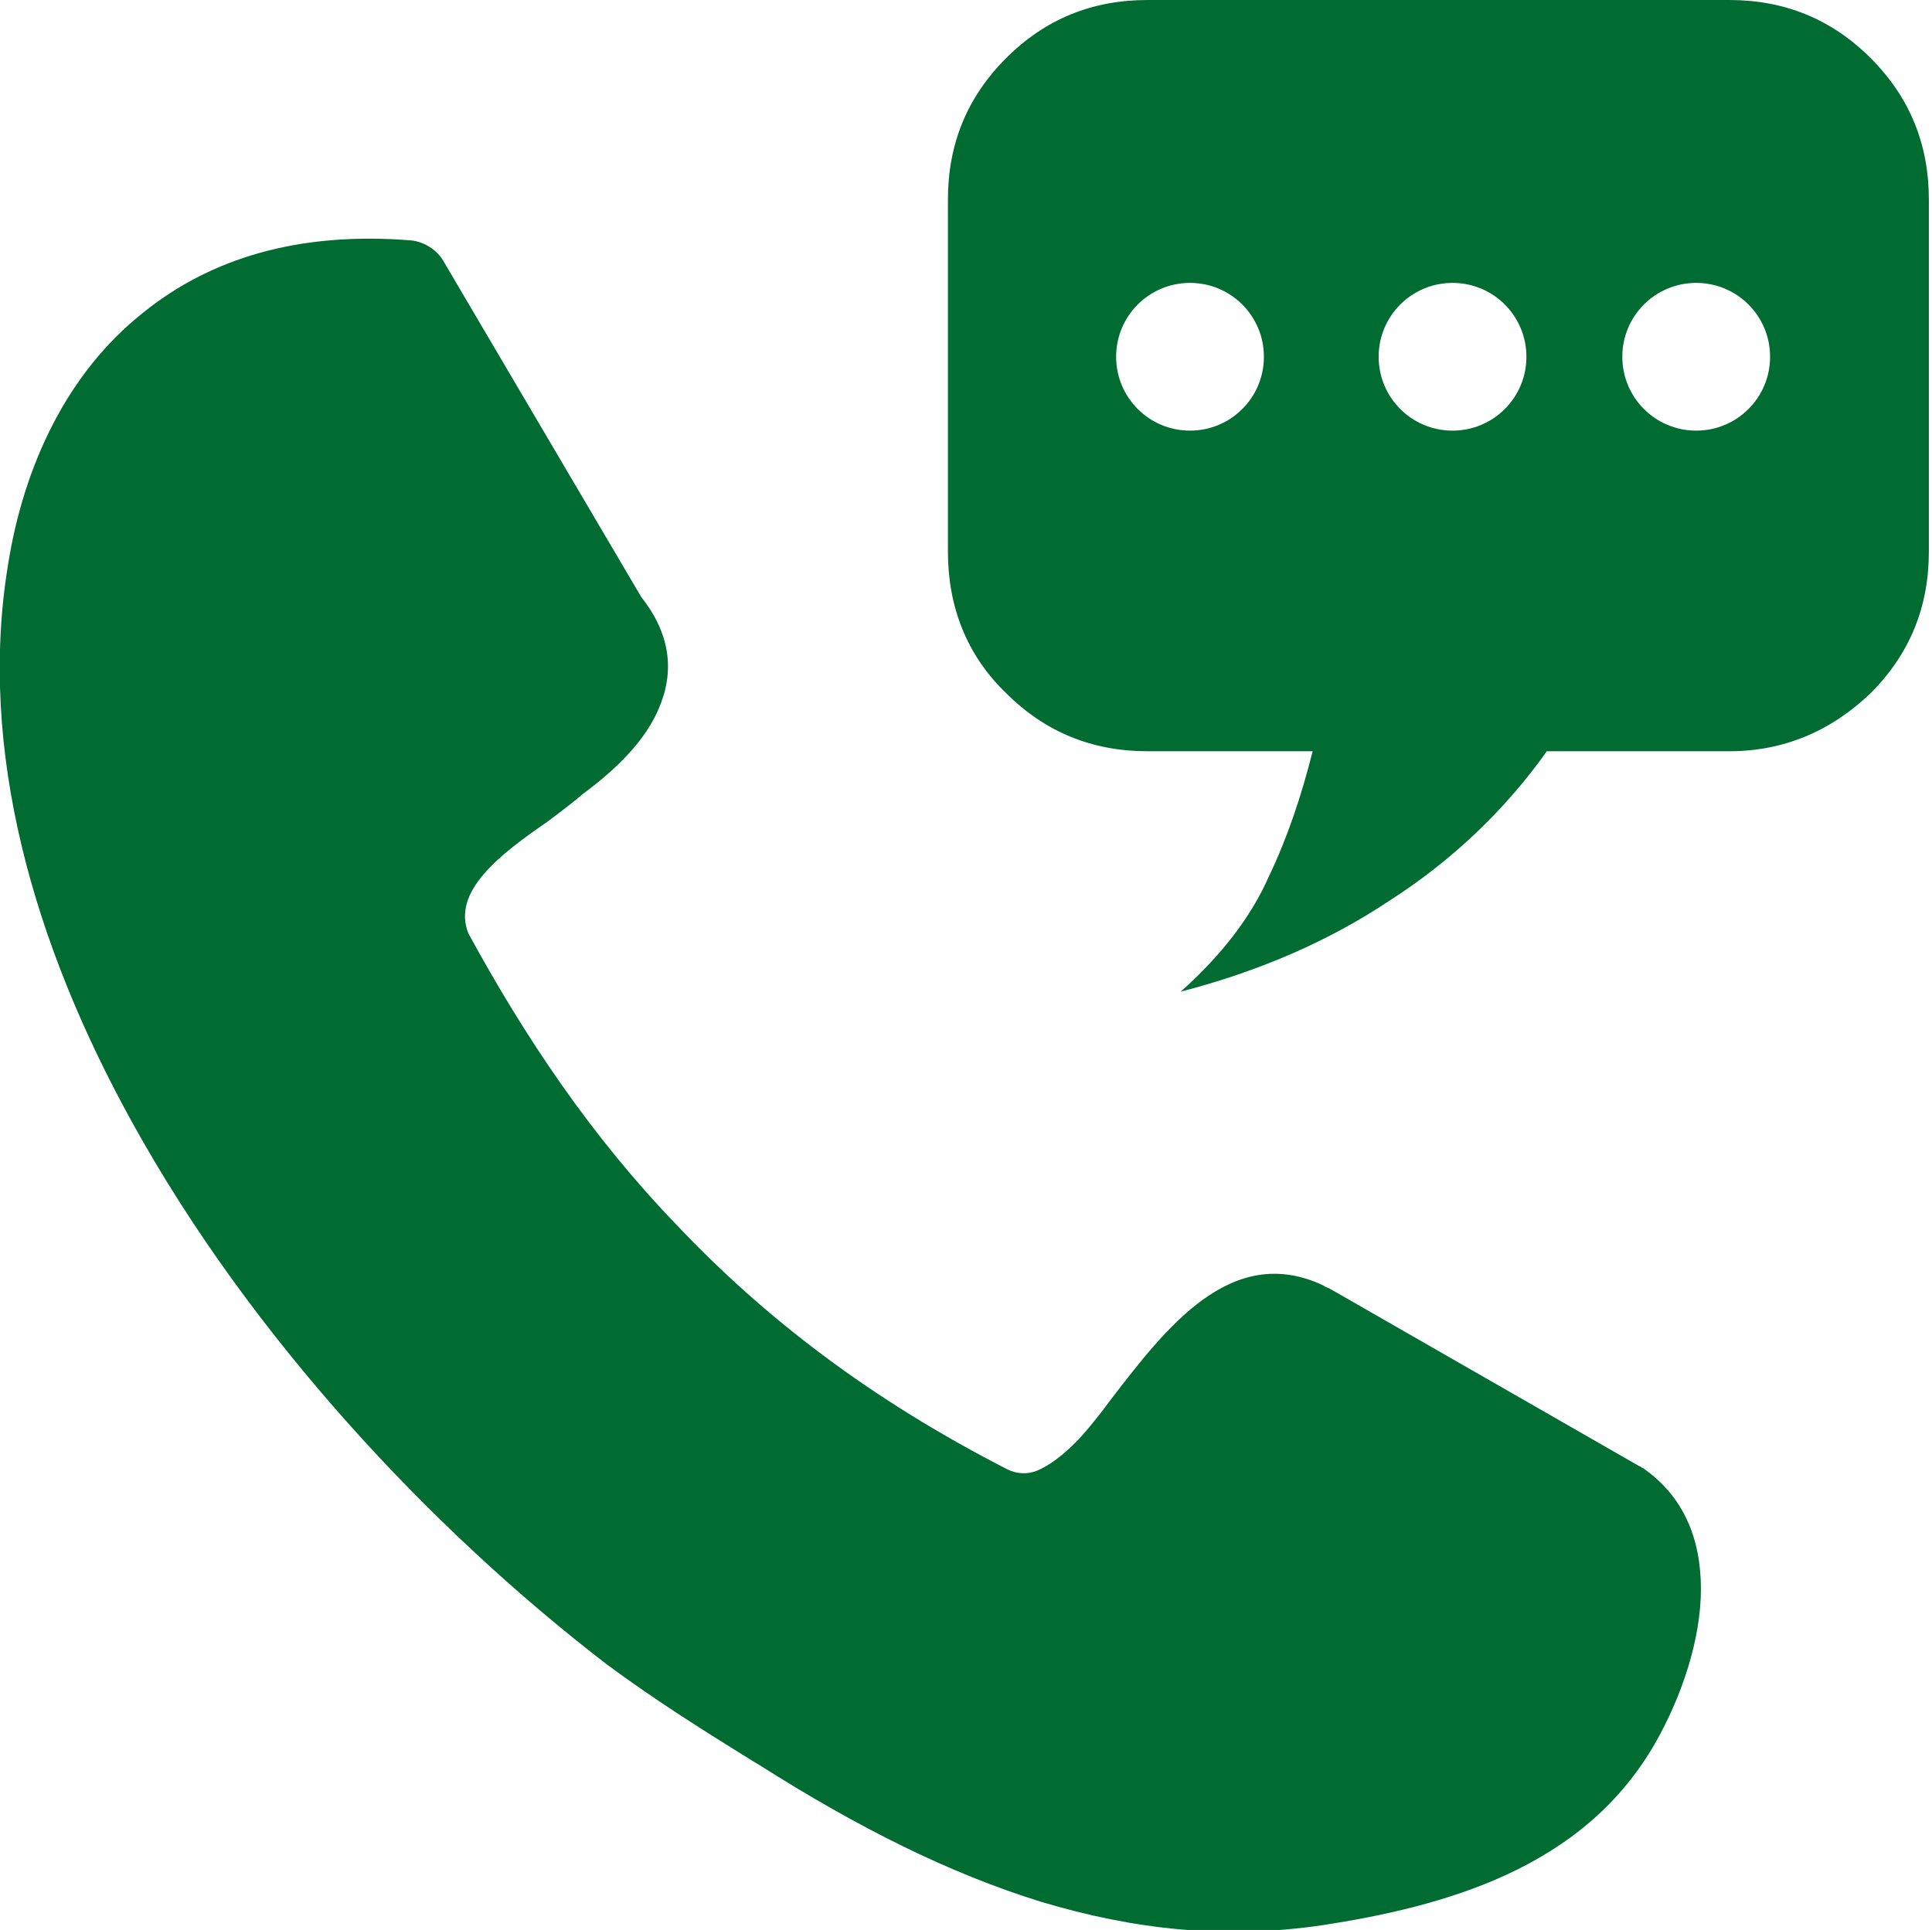 <?xml version="1.0" encoding="utf-8"?>
<!-- Generator: Adobe Illustrator 27.0.0, SVG Export Plug-In . SVG Version: 6.00 Build 0)  -->
<svg version="1.1" id="Layer_1" xmlns="http://www.w3.org/2000/svg" xmlns:xlink="http://www.w3.org/1999/xlink" x="0px" y="0px"
	 viewBox="0 0 122.9 122.8" style="enable-background:new 0 0 122.9 122.8;" xml:space="preserve">
<style type="text/css">
	.st0{fill:#006C32;}
</style>
<g>
	<path class="st0" d="M29.8,59.4C33.4,66,37.6,72.3,43.1,78c5.5,5.8,12.2,11,21,15.5c0.6,0.3,1.3,0.3,1.8,0.1c0.8-0.3,1.7-1,2.5-1.8
		c0.6-0.6,1.5-1.7,2.3-2.8c3.4-4.4,7.6-10,13.5-7.2c0.1,0.1,0.2,0.1,0.4,0.2l19.7,11.3c0.1,0,0.1,0.1,0.2,0.1
		c2.6,1.8,3.7,4.5,3.7,7.7c0,3.2-1.2,6.8-2.9,9.8c-2.3,4-5.6,6.6-9.5,8.4c-3.7,1.7-7.8,2.6-11.7,3.2c-6.2,0.9-11.9,0.3-17.9-1.5
		c-5.8-1.8-11.6-4.7-17.9-8.7l-0.5-0.3c-2.9-1.8-6.1-3.8-9.2-6.1C27.4,97.3,15.9,85,8.4,71.4C2.1,60-1.4,47.7,0.5,36
		c1-6.4,3.8-12.3,8.6-16.1c4.2-3.4,9.8-5.2,17.1-4.6c0.8,0.1,1.6,0.6,2,1.3l12.6,21.4c1.9,2.4,2.1,4.8,1.1,7.1
		c-0.8,1.9-2.5,3.7-4.8,5.4c-0.7,0.6-1.5,1.2-2.3,1.8C31.9,54.3,28.7,56.7,29.8,59.4L29.8,59.4L29.8,59.4L29.8,59.4z M107.9,18
		c2.6,0,4.7,2.1,4.7,4.7s-2.1,4.7-4.7,4.7s-4.7-2.1-4.7-4.7S105.3,18,107.9,18L107.9,18z M75.7,18c2.6,0,4.7,2.1,4.7,4.7
		s-2.1,4.7-4.7,4.7S71,25.3,71,22.7S73.1,18,75.7,18L75.7,18z M92.4,18c2.6,0,4.7,2.1,4.7,4.7s-2.1,4.7-4.7,4.7s-4.7-2.1-4.7-4.7
		S89.8,18,92.4,18L92.4,18z M73,0c-3.5,0-6.5,1.2-9,3.7s-3.7,5.5-3.7,9v22.4c0,3.5,1.2,6.6,3.7,9c2.5,2.5,5.5,3.7,9,3.7h10.5
		c-0.7,2.8-1.6,5.5-2.8,8c-1.1,2.5-3,5-5.6,7.3c5-1.3,9.4-3.2,13.3-5.8c3.9-2.5,7.3-5.7,10-9.5h11.6c3.5,0,6.5-1.3,9-3.7
		c2.5-2.5,3.7-5.5,3.7-9V12.7c0-3.5-1.2-6.5-3.7-9c-2.5-2.5-5.5-3.7-9-3.7C98.8,0,84.3,0,73,0L73,0L73,0z"/>
</g>
</svg>
